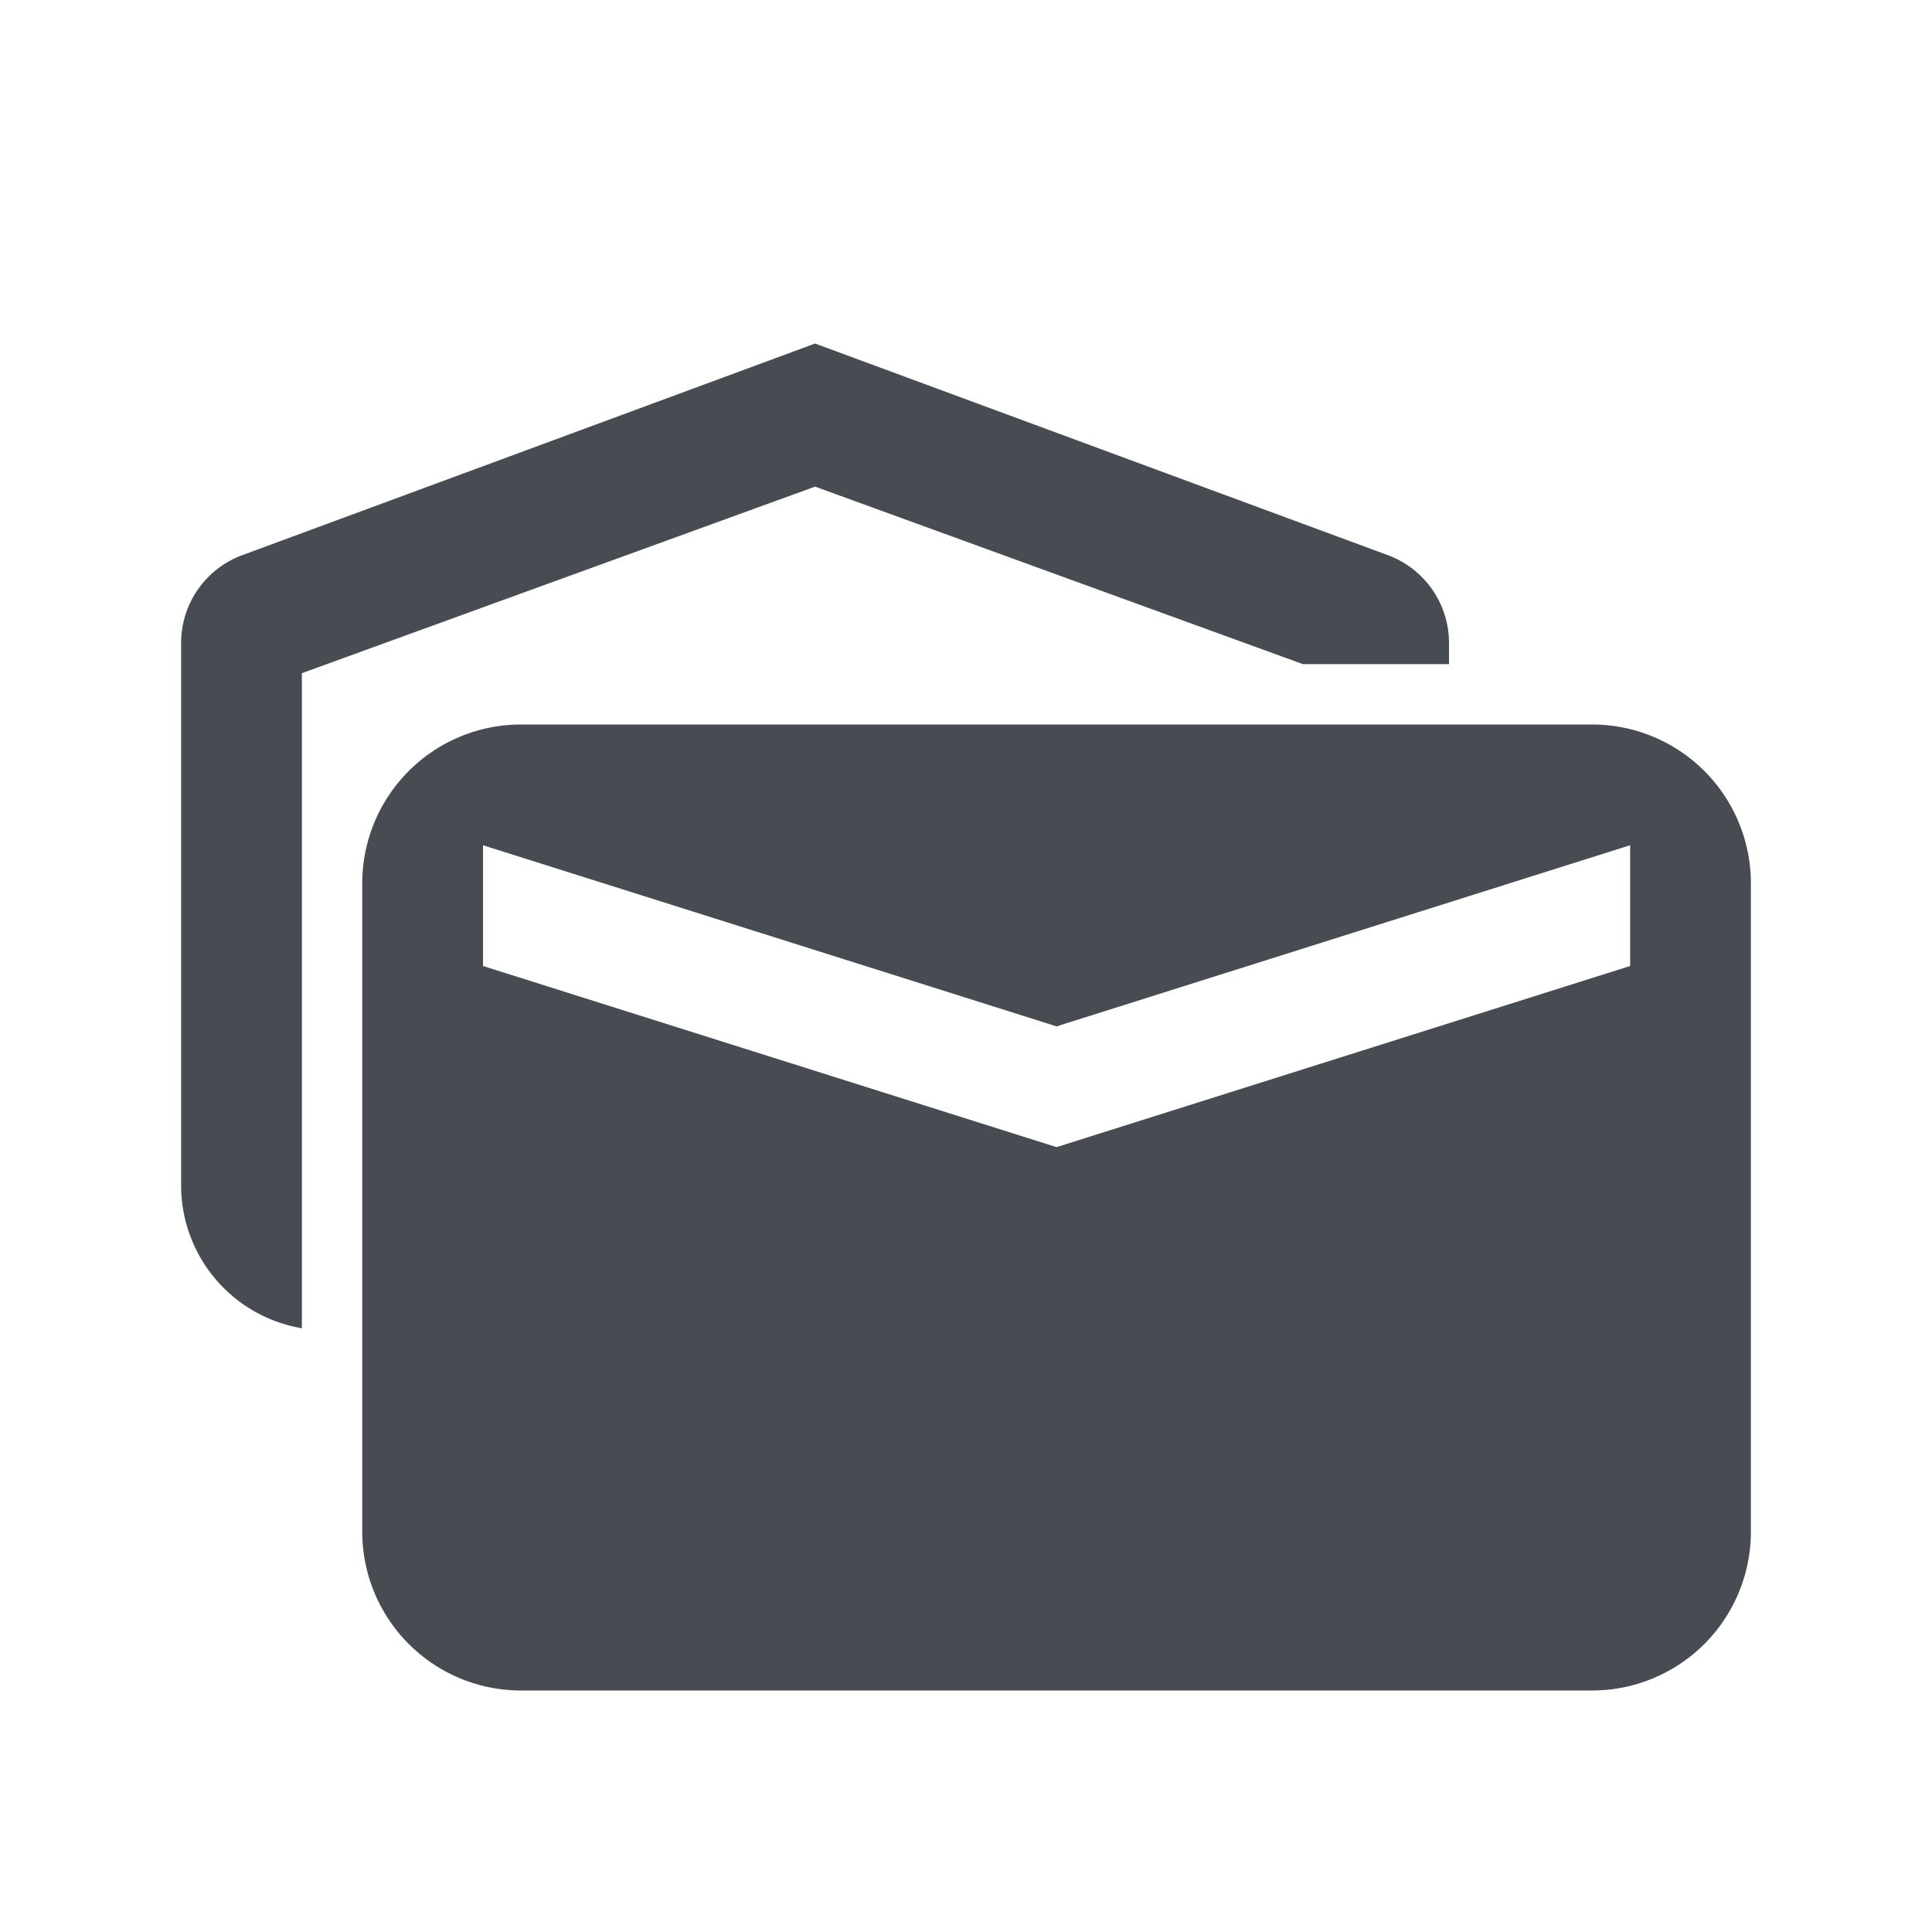 <svg height='300px' width='300px'  fill="#474b52" xmlns="http://www.w3.org/2000/svg" viewBox="0 0 32 32" x="0px" y="0px"><title>Unread Close Message Letter Mail</title><g><path d="M29,14.63A2.63,2.63,0,0,0,26.37,12H8.63A2.63,2.63,0,0,0,6,14.63V25.37A2.63,2.63,0,0,0,8.63,28H26.37A2.63,2.63,0,0,0,29,25.37ZM27,16l-9.5,3L8,16V14l9.5,3L27,14Z"></path><path d="M23,9.2,13.5,5.69,4,9.2a1.55,1.55,0,0,0-1,1.46V19.6A2.4,2.4,0,0,0,5,22V12.71H5V11.15l8.5-3.09L21.58,11H24v-.34A1.55,1.55,0,0,0,23,9.2Z"></path></g></svg>